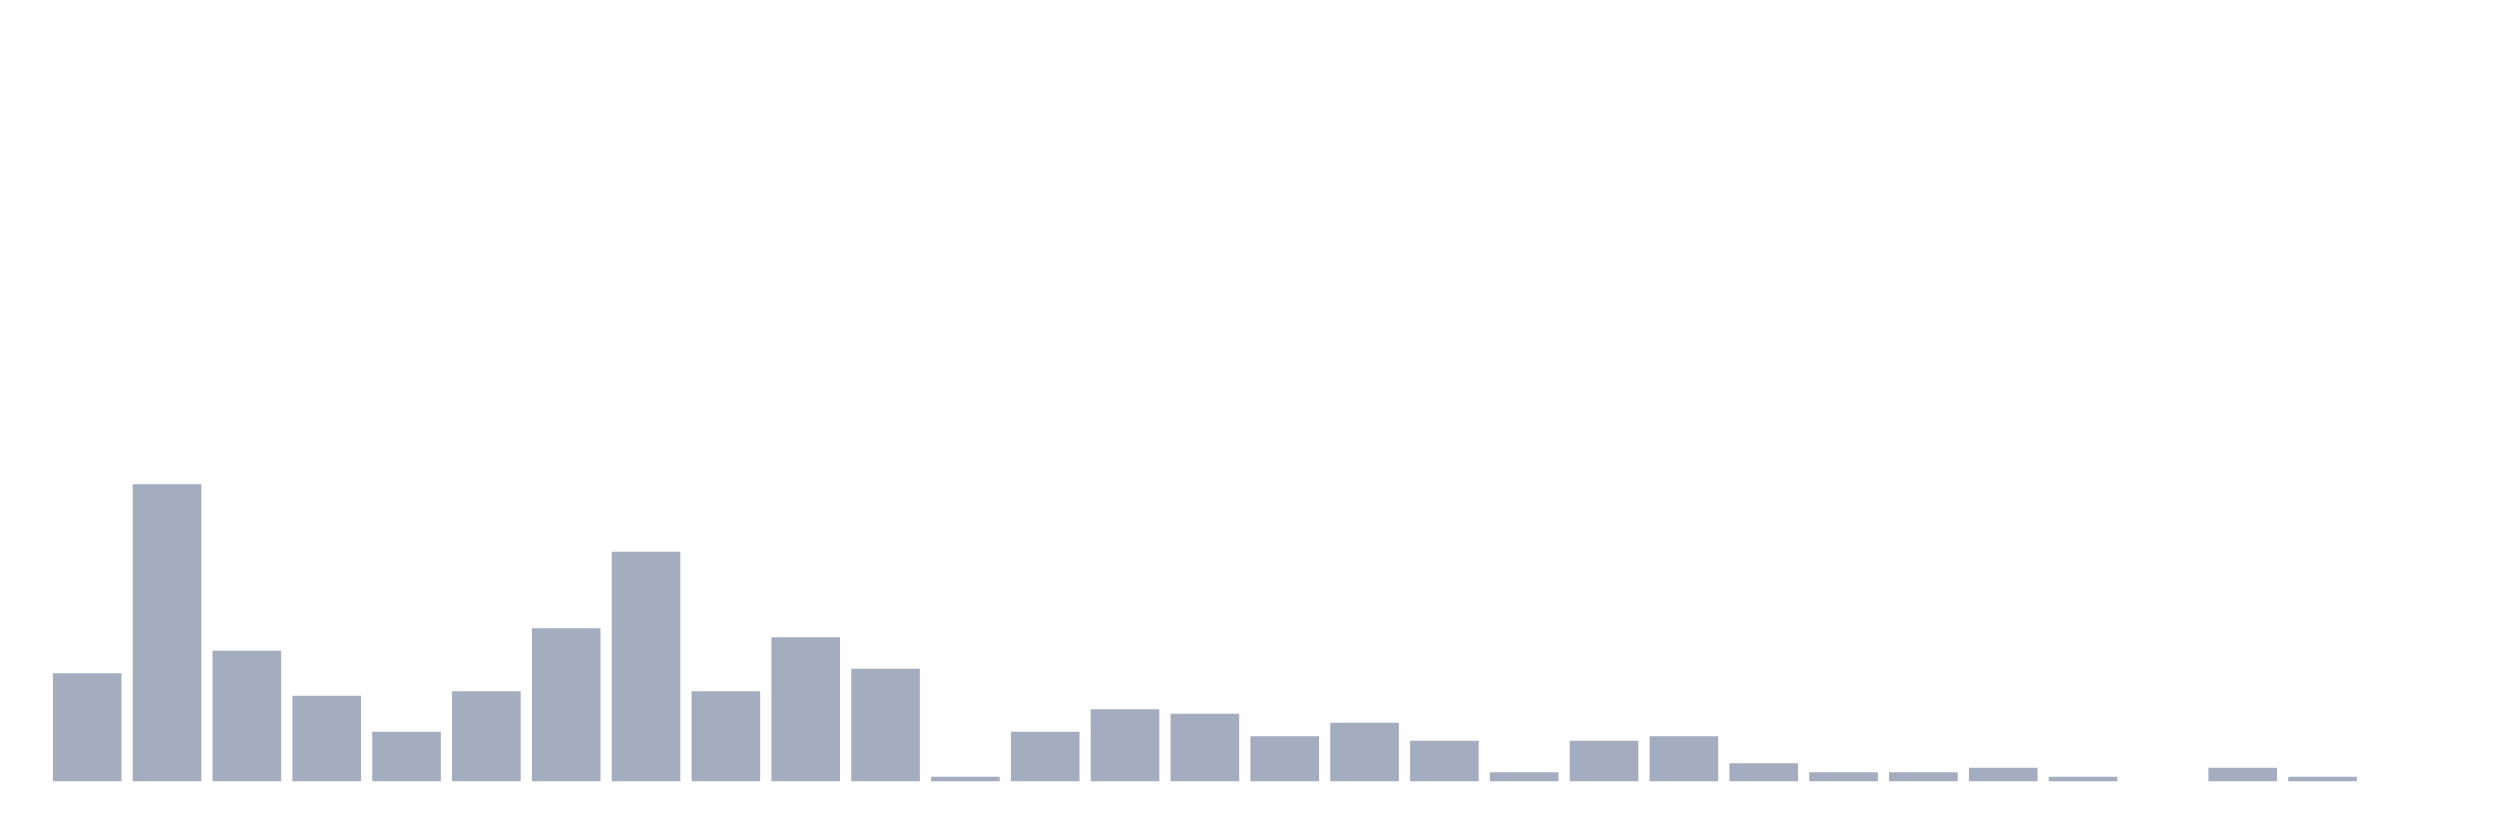 <svg xmlns="http://www.w3.org/2000/svg" viewBox="0 0 480 160"><g transform="translate(10,10)"><rect class="bar" x="0.153" width="13.175" y="119.259" height="20.741" fill="rgb(164,173,192)"></rect><rect class="bar" x="15.482" width="13.175" y="82.963" height="57.037" fill="rgb(164,173,192)"></rect><rect class="bar" x="30.81" width="13.175" y="114.938" height="25.062" fill="rgb(164,173,192)"></rect><rect class="bar" x="46.138" width="13.175" y="123.58" height="16.42" fill="rgb(164,173,192)"></rect><rect class="bar" x="61.466" width="13.175" y="130.494" height="9.506" fill="rgb(164,173,192)"></rect><rect class="bar" x="76.794" width="13.175" y="122.716" height="17.284" fill="rgb(164,173,192)"></rect><rect class="bar" x="92.123" width="13.175" y="110.617" height="29.383" fill="rgb(164,173,192)"></rect><rect class="bar" x="107.451" width="13.175" y="95.926" height="44.074" fill="rgb(164,173,192)"></rect><rect class="bar" x="122.779" width="13.175" y="122.716" height="17.284" fill="rgb(164,173,192)"></rect><rect class="bar" x="138.107" width="13.175" y="112.346" height="27.654" fill="rgb(164,173,192)"></rect><rect class="bar" x="153.436" width="13.175" y="118.395" height="21.605" fill="rgb(164,173,192)"></rect><rect class="bar" x="168.764" width="13.175" y="139.136" height="0.864" fill="rgb(164,173,192)"></rect><rect class="bar" x="184.092" width="13.175" y="130.494" height="9.506" fill="rgb(164,173,192)"></rect><rect class="bar" x="199.42" width="13.175" y="126.173" height="13.827" fill="rgb(164,173,192)"></rect><rect class="bar" x="214.748" width="13.175" y="127.037" height="12.963" fill="rgb(164,173,192)"></rect><rect class="bar" x="230.077" width="13.175" y="131.358" height="8.642" fill="rgb(164,173,192)"></rect><rect class="bar" x="245.405" width="13.175" y="128.765" height="11.235" fill="rgb(164,173,192)"></rect><rect class="bar" x="260.733" width="13.175" y="132.222" height="7.778" fill="rgb(164,173,192)"></rect><rect class="bar" x="276.061" width="13.175" y="138.272" height="1.728" fill="rgb(164,173,192)"></rect><rect class="bar" x="291.39" width="13.175" y="132.222" height="7.778" fill="rgb(164,173,192)"></rect><rect class="bar" x="306.718" width="13.175" y="131.358" height="8.642" fill="rgb(164,173,192)"></rect><rect class="bar" x="322.046" width="13.175" y="136.543" height="3.457" fill="rgb(164,173,192)"></rect><rect class="bar" x="337.374" width="13.175" y="138.272" height="1.728" fill="rgb(164,173,192)"></rect><rect class="bar" x="352.702" width="13.175" y="138.272" height="1.728" fill="rgb(164,173,192)"></rect><rect class="bar" x="368.031" width="13.175" y="137.407" height="2.593" fill="rgb(164,173,192)"></rect><rect class="bar" x="383.359" width="13.175" y="139.136" height="0.864" fill="rgb(164,173,192)"></rect><rect class="bar" x="398.687" width="13.175" y="140" height="0" fill="rgb(164,173,192)"></rect><rect class="bar" x="414.015" width="13.175" y="137.407" height="2.593" fill="rgb(164,173,192)"></rect><rect class="bar" x="429.344" width="13.175" y="139.136" height="0.864" fill="rgb(164,173,192)"></rect><rect class="bar" x="444.672" width="13.175" y="140" height="0" fill="rgb(164,173,192)"></rect></g></svg>